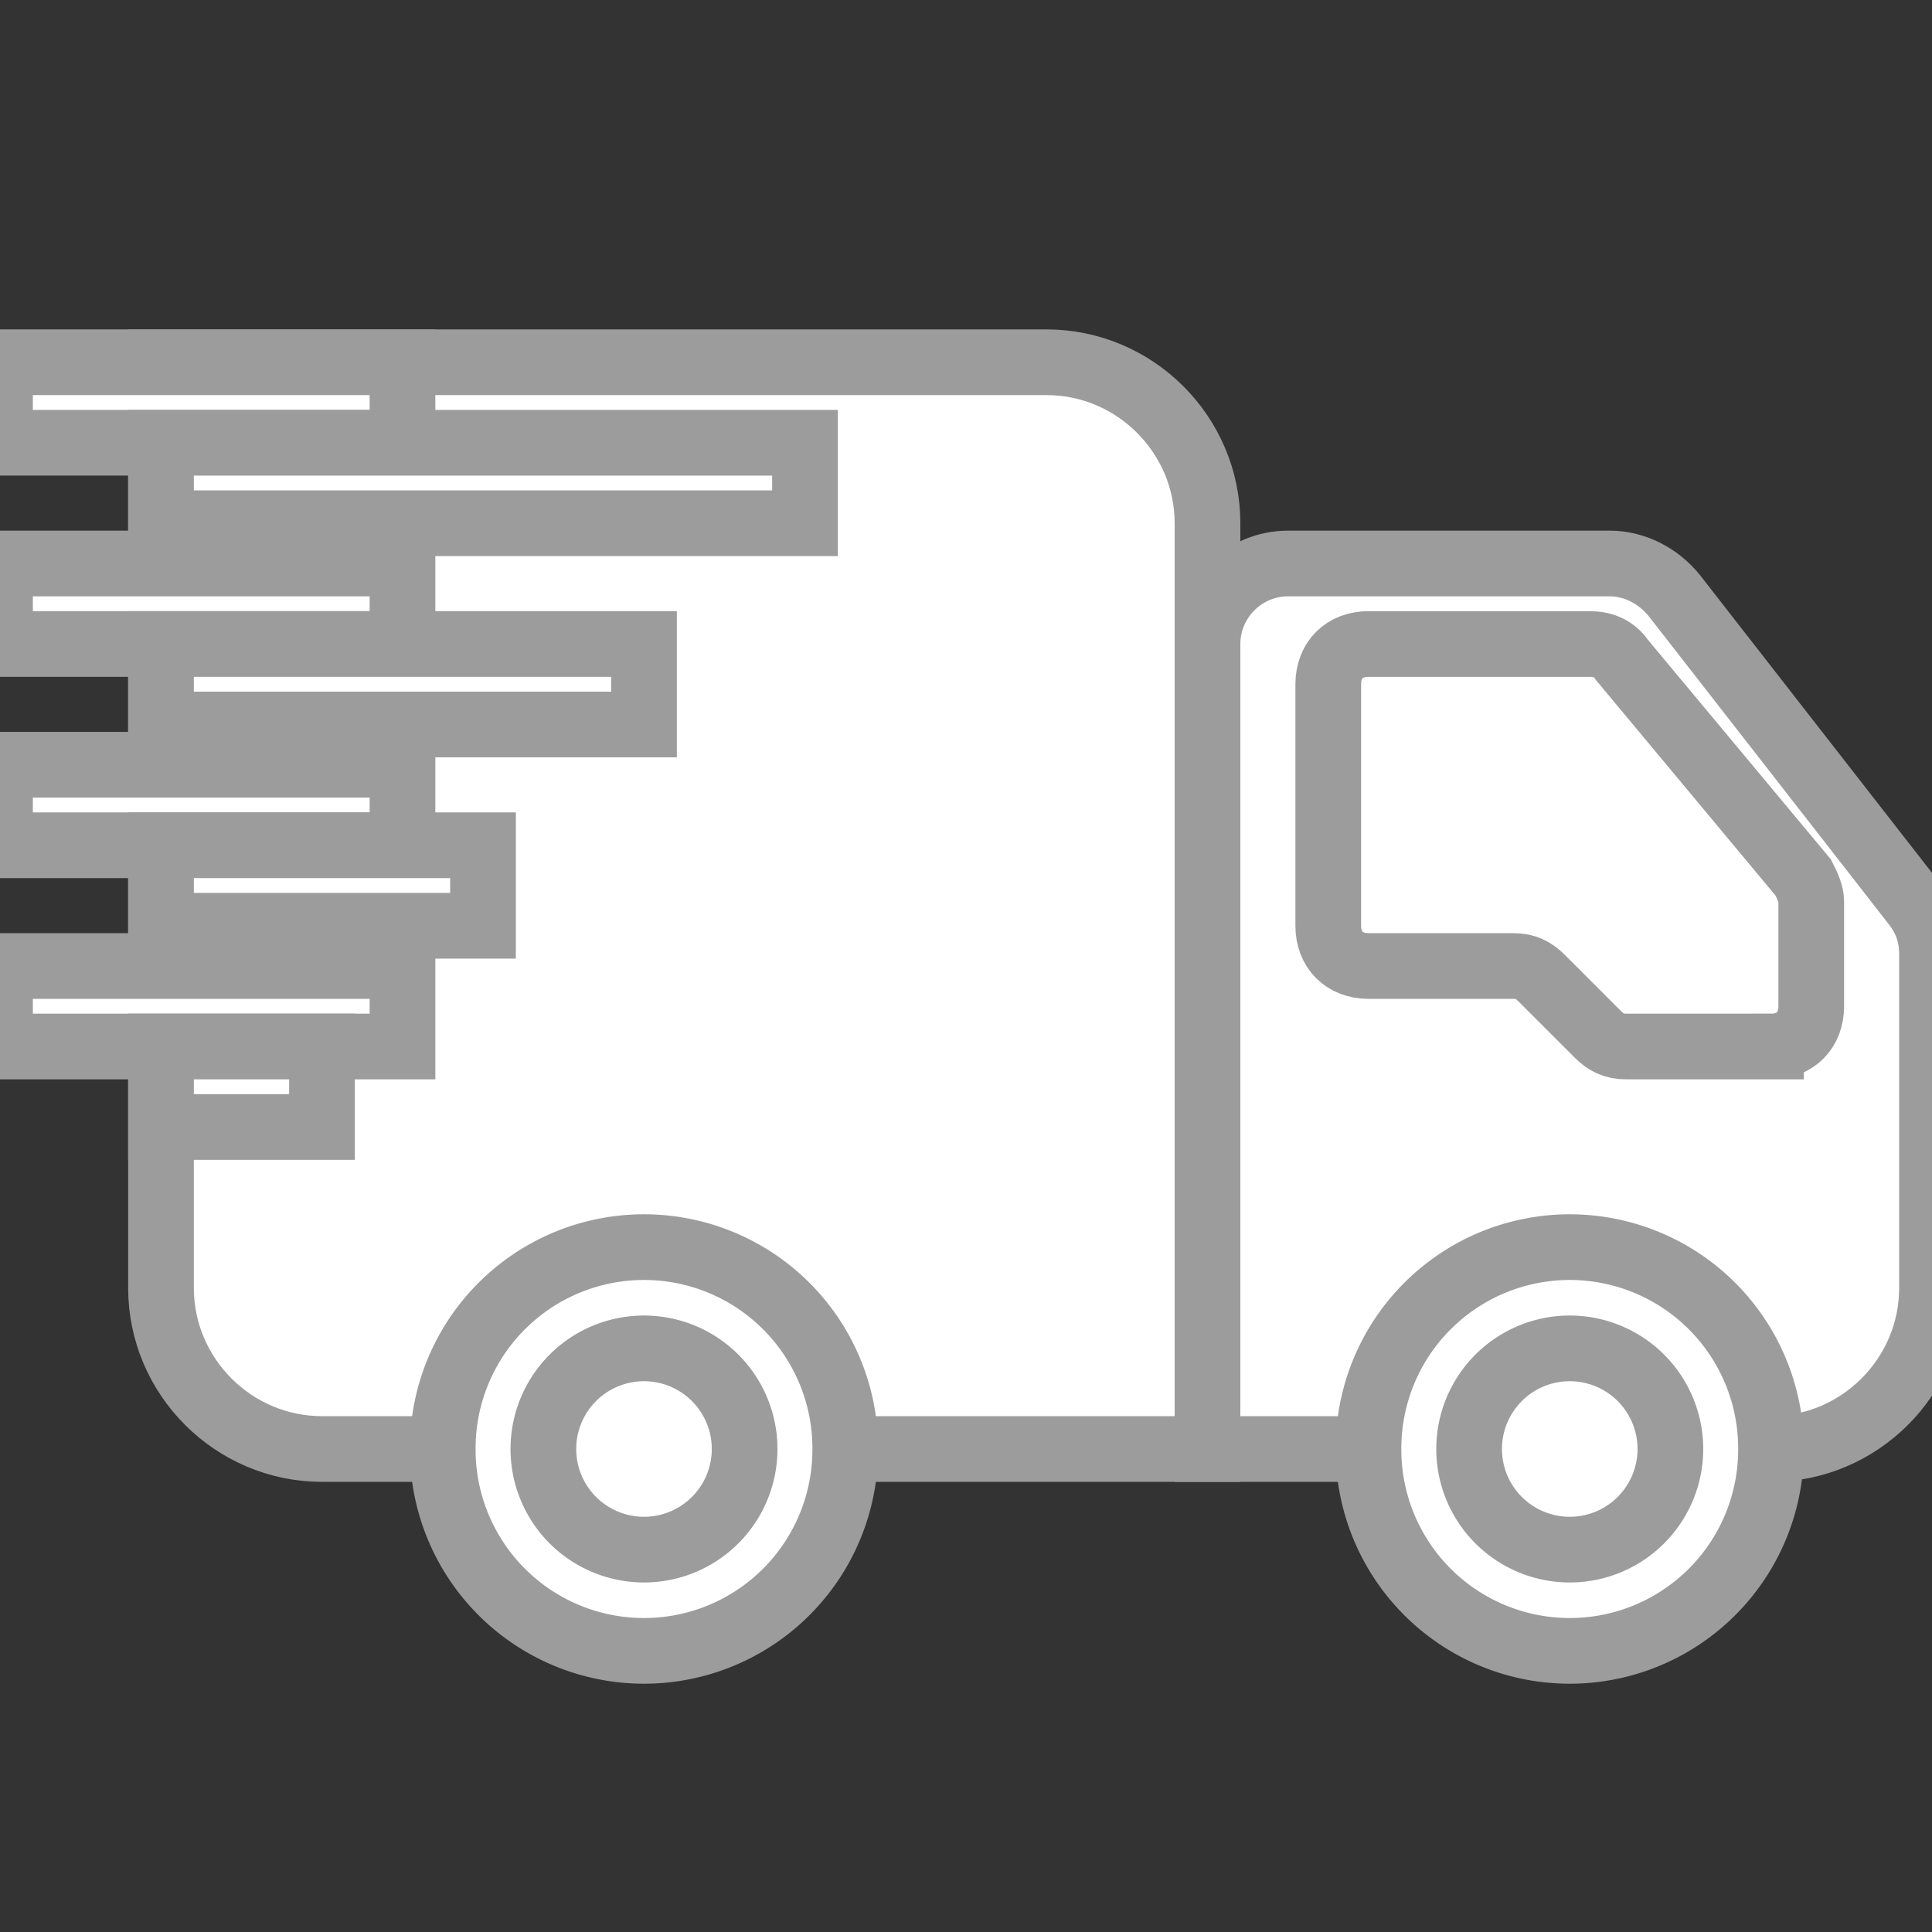 <!DOCTYPE svg PUBLIC "-//W3C//DTD SVG 1.1//EN" "http://www.w3.org/Graphics/SVG/1.1/DTD/svg11.dtd">
<!-- Uploaded to: SVG Repo, www.svgrepo.com, Transformed by: SVG Repo Mixer Tools -->
<svg width="800px" height="800px" viewBox="0 0 1024.00 1024.00" class="icon" version="1.1" xmlns="http://www.w3.org/2000/svg" fill="#9c9c9c" stroke="#9c9c9c" stroke-width="34.816">
<rect x="0" y="0" width="1024.00" height="1024.00" fill="#333333" stroke="none"/>
<g id="SVGRepo_bgCarrier" stroke-width="0"/>
<g id="SVGRepo_tracerCarrier" stroke-linecap="round" stroke-linejoin="round"/>
<g id="SVGRepo_iconCarrier">
<path d="M938.667 768H640V341.333c0-23.467 19.2-42.667 42.667-42.667h170.667c12.8 0 25.6 6.4 34.133 17.067l128 164.267c6.4 8.533 8.533 17.067 8.533 25.6V682.667c0 46.933-38.4 85.333-85.333 85.333z" fill="#ffffff"/>
<path d="M170.667 768h469.333V277.333c0-46.933-38.4-85.333-85.333-85.333H85.333v490.667c0 46.933 38.4 85.333 85.333 85.333z" fill="#ffffff"/>
<path d="M0 192h213.333v42.667H0zM0 298.667h213.333v42.667H0zM0 405.333h213.333v42.667H0zM0 512h213.333v42.667H0z" fill="#ffffff"/>
<path d="M85.333 234.667h341.333v42.667H85.333zM85.333 341.333h256v42.667H85.333zM85.333 448h170.667v42.667H85.333zM85.333 554.667h85.333v42.667H85.333z" fill="#ffffff"/>
<path d="M832 768m-106.667 0a106.667 106.667 0 1 0 213.333 0 106.667 106.667 0 1 0-213.333 0Z" fill="#ffffff"/>
<path d="M341.333 768m-106.667 0a106.667 106.667 0 1 0 213.333 0 106.667 106.667 0 1 0-213.333 0Z" fill="#ffffff"/>
<path d="M832 768m-53.333 0a53.333 53.333 0 1 0 106.667 0 53.333 53.333 0 1 0-106.667 0Z" fill="#ffffff"/>
<path d="M341.333 768m-53.333 0a53.333 53.333 0 1 0 106.667 0 53.333 53.333 0 1 0-106.667 0Z" fill="#ffffff"/>
<path d="M938.667 554.667h-76.8c-6.4 0-10.667-2.133-14.933-6.4l-29.867-29.867c-4.267-4.267-8.533-6.4-14.933-6.4H725.333c-12.8 0-21.333-8.533-21.333-21.333v-128c0-12.8 8.533-21.333 21.333-21.333h117.333c6.4 0 12.8 2.133 17.067 8.533l96 115.2c2.133 4.267 4.267 8.533 4.267 12.8V533.333c0 12.8-8.533 21.333-21.333 21.333z" fill="#ffffff"/>
</g>
</svg>
